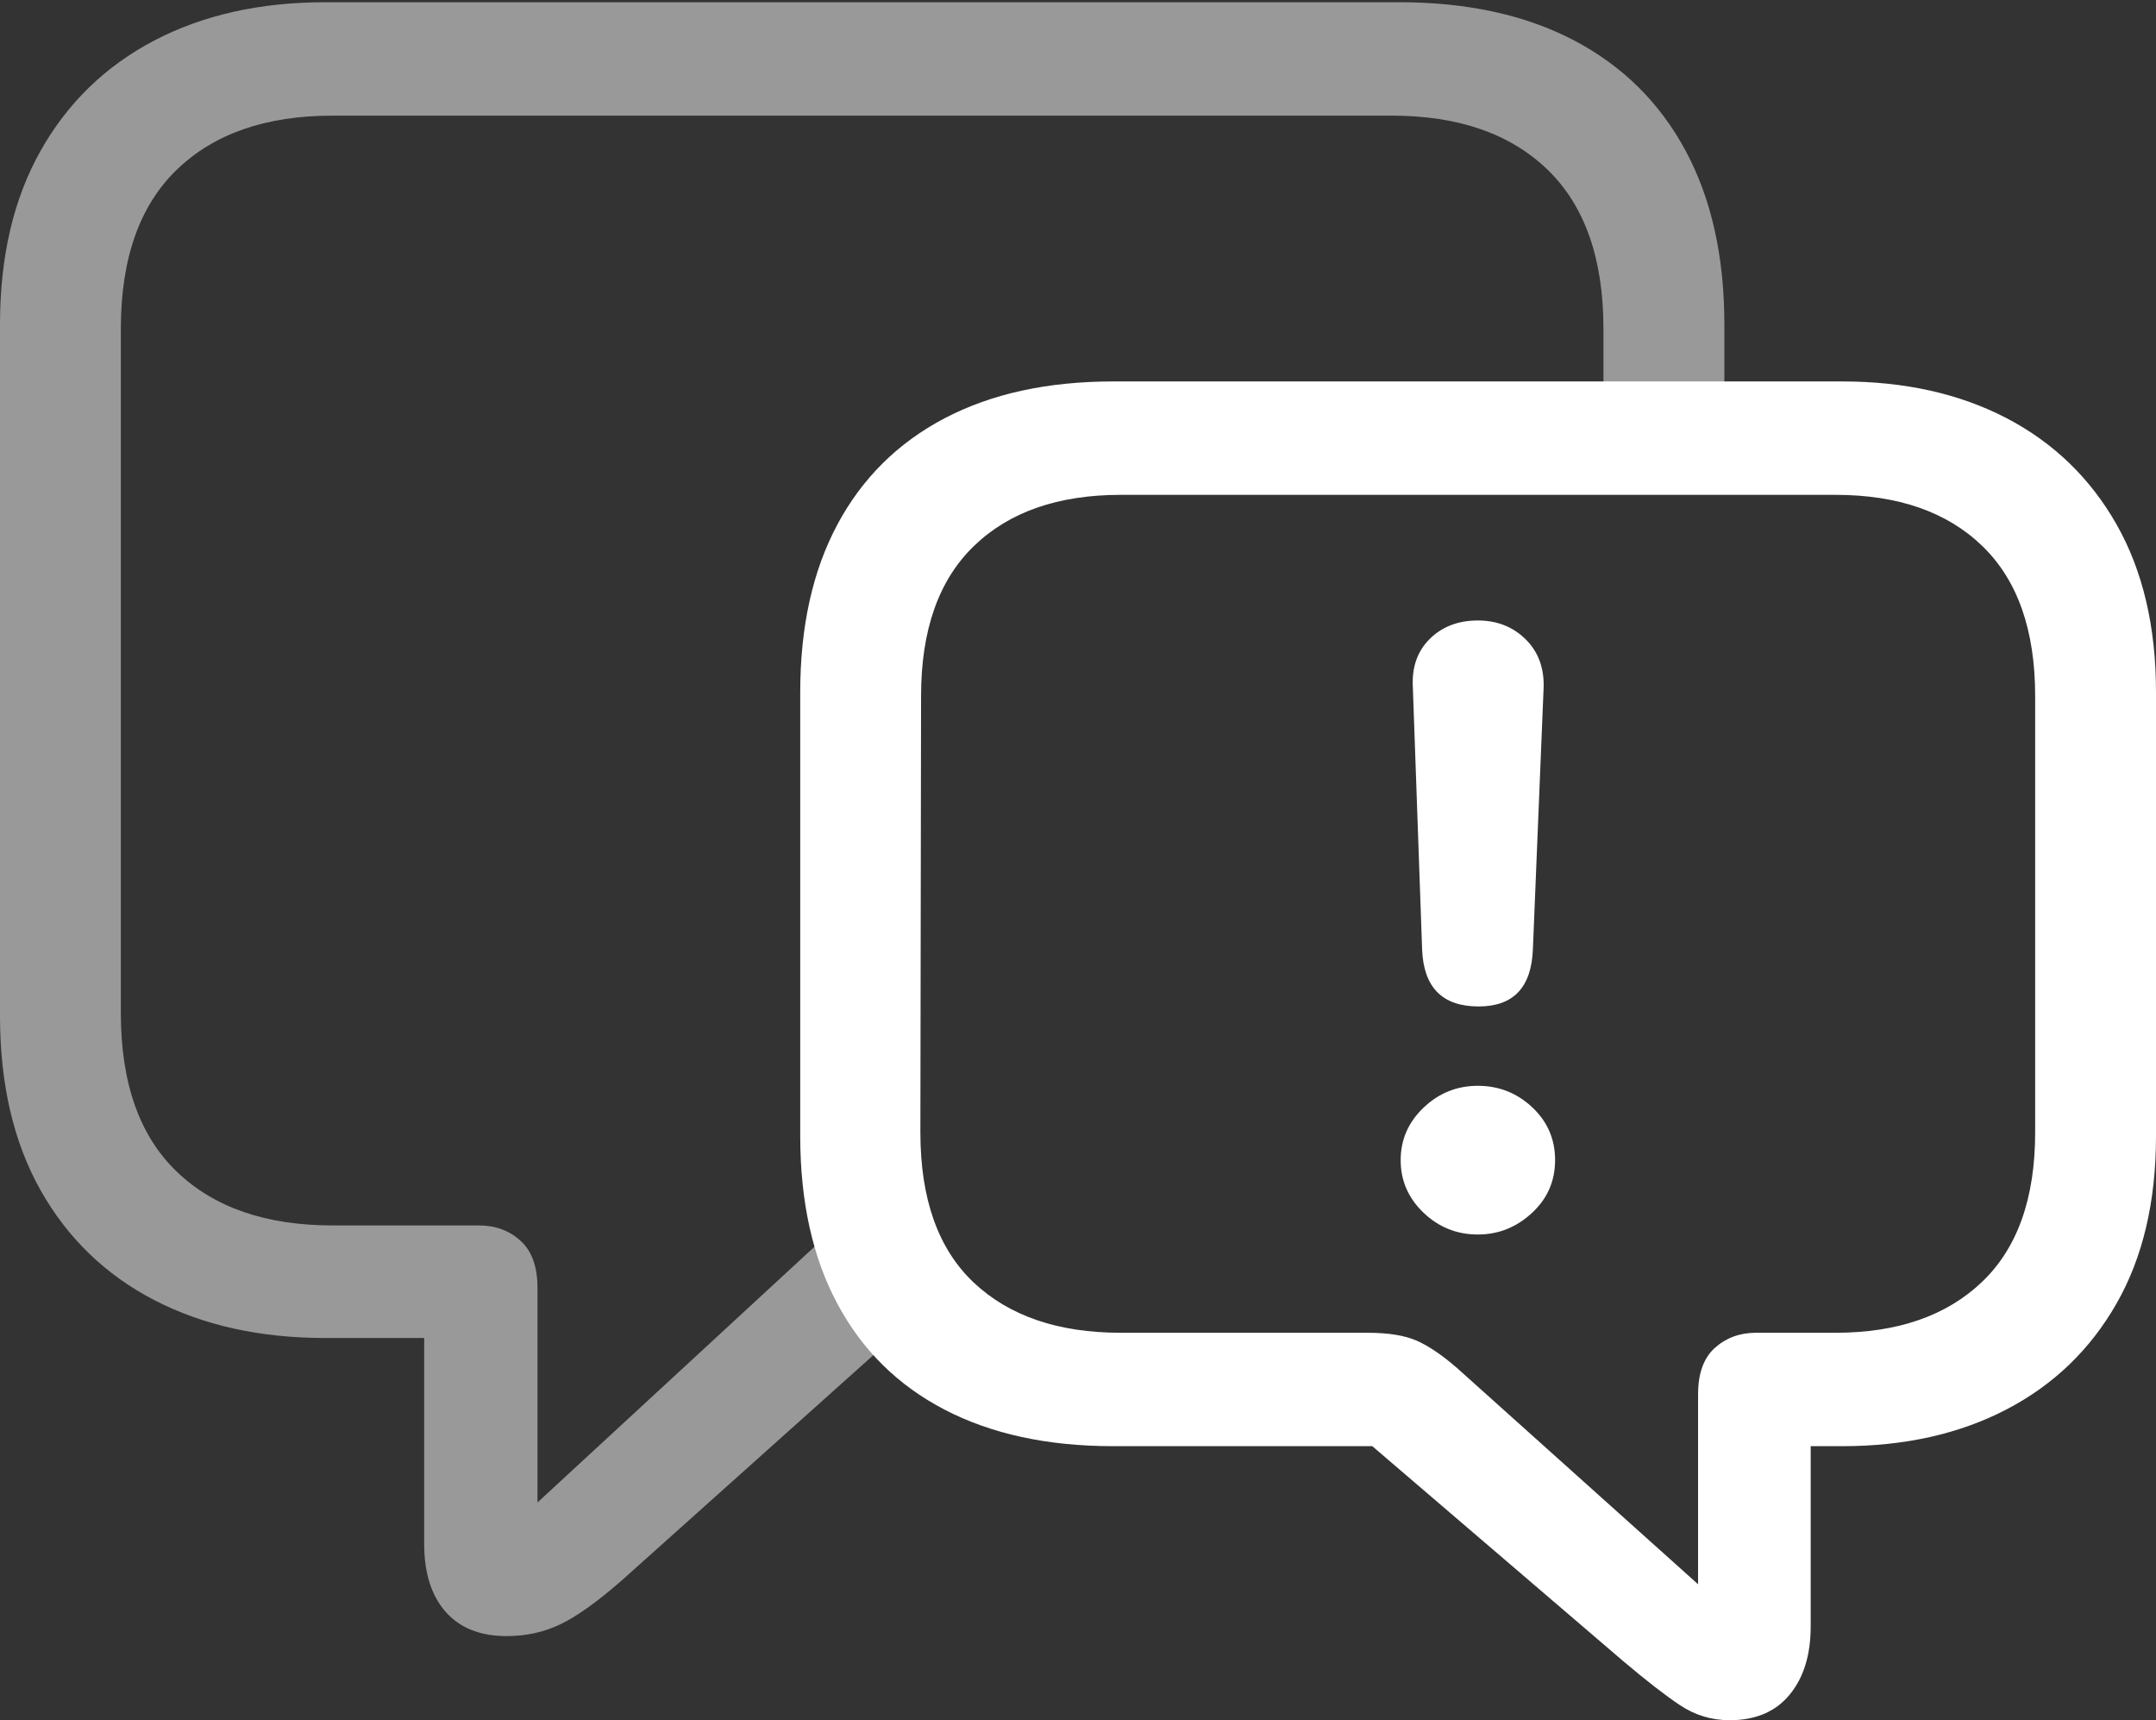 <?xml version="1.0" encoding="UTF-8"?>
<!--Generator: Apple Native CoreSVG 175.5-->
<!DOCTYPE svg
PUBLIC "-//W3C//DTD SVG 1.1//EN"
       "http://www.w3.org/Graphics/SVG/1.1/DTD/svg11.dtd">
<svg version="1.1" xmlns="http://www.w3.org/2000/svg" xmlns:xlink="http://www.w3.org/1999/xlink" width="28.047" height="22.373">
 <rect width="100%" height="100%" fill="#333333" stroke="none"/>
 <g>
  <rect height="22.373" opacity="0" width="28.047" x="0" y="0"/>
  <path d="M6.592 21.279Q6.973 21.279 7.295 21.123Q7.617 20.967 8.086 20.557L12.188 16.885L11.055 15.791L6.992 19.541L6.992 16.748Q6.992 16.338 6.772 16.138Q6.553 15.938 6.23 15.938L4.326 15.938Q3.027 15.938 2.3 15.239Q1.572 14.541 1.572 13.174L1.572 4.277Q1.572 2.91 2.3 2.207Q3.027 1.504 4.326 1.504L18.105 1.504Q19.404 1.504 20.132 2.207Q20.859 2.91 20.859 4.277L20.859 5.645L22.432 5.645L22.432 4.219Q22.432 2.9 21.929 1.963Q21.426 1.025 20.479 0.527Q19.531 0.029 18.203 0.029L4.229 0.029Q2.959 0.029 2.007 0.527Q1.055 1.025 0.527 1.963Q0 2.9 0 4.219L0 13.213Q0 14.541 0.527 15.479Q1.055 16.416 2.007 16.909Q2.959 17.402 4.229 17.402L5.518 17.402L5.518 20.078Q5.518 20.645 5.796 20.962Q6.074 21.279 6.592 21.279Z" fill="rgba(255,255,255,0.5)"/>
  <path d="M22.5 22.373Q23.008 22.373 23.281 22.041Q23.555 21.709 23.555 21.152L23.555 18.809L23.965 18.809Q25.186 18.809 26.104 18.33Q27.021 17.852 27.534 16.953Q28.047 16.055 28.047 14.775L28.047 9.004Q28.047 7.725 27.534 6.821Q27.021 5.918 26.104 5.439Q25.186 4.961 23.965 4.961L14.482 4.961Q13.203 4.961 12.29 5.439Q11.377 5.918 10.894 6.821Q10.41 7.725 10.41 9.004L10.41 14.775Q10.41 16.055 10.894 16.958Q11.377 17.861 12.29 18.335Q13.203 18.809 14.482 18.809L17.852 18.809L21.113 21.602Q21.562 21.982 21.855 22.178Q22.148 22.373 22.5 22.373ZM22.09 20.605L18.955 17.793Q18.662 17.539 18.428 17.436Q18.193 17.334 17.793 17.334L14.58 17.334Q13.359 17.334 12.666 16.68Q11.973 16.025 11.973 14.727L11.982 9.053Q11.982 7.764 12.671 7.1Q13.359 6.436 14.58 6.436L23.877 6.436Q25.098 6.436 25.786 7.1Q26.475 7.764 26.475 9.053L26.475 14.727Q26.475 16.016 25.781 16.675Q25.088 17.334 23.877 17.334L22.842 17.334Q22.529 17.334 22.31 17.529Q22.09 17.725 22.09 18.135ZM19.235 13.09Q19.913 13.09 19.941 12.347L20.081 8.935Q20.09 8.553 19.844 8.312Q19.597 8.07 19.225 8.07Q18.844 8.07 18.602 8.307Q18.361 8.544 18.379 8.925L18.5 12.347Q18.528 13.09 19.235 13.09ZM19.225 16.056Q19.625 16.056 19.927 15.777Q20.23 15.498 20.23 15.089Q20.23 14.68 19.932 14.401Q19.634 14.122 19.225 14.122Q18.816 14.122 18.519 14.406Q18.221 14.69 18.221 15.089Q18.221 15.489 18.519 15.773Q18.816 16.056 19.225 16.056Z" fill="#ffffff"/>
 </g>
</svg>
